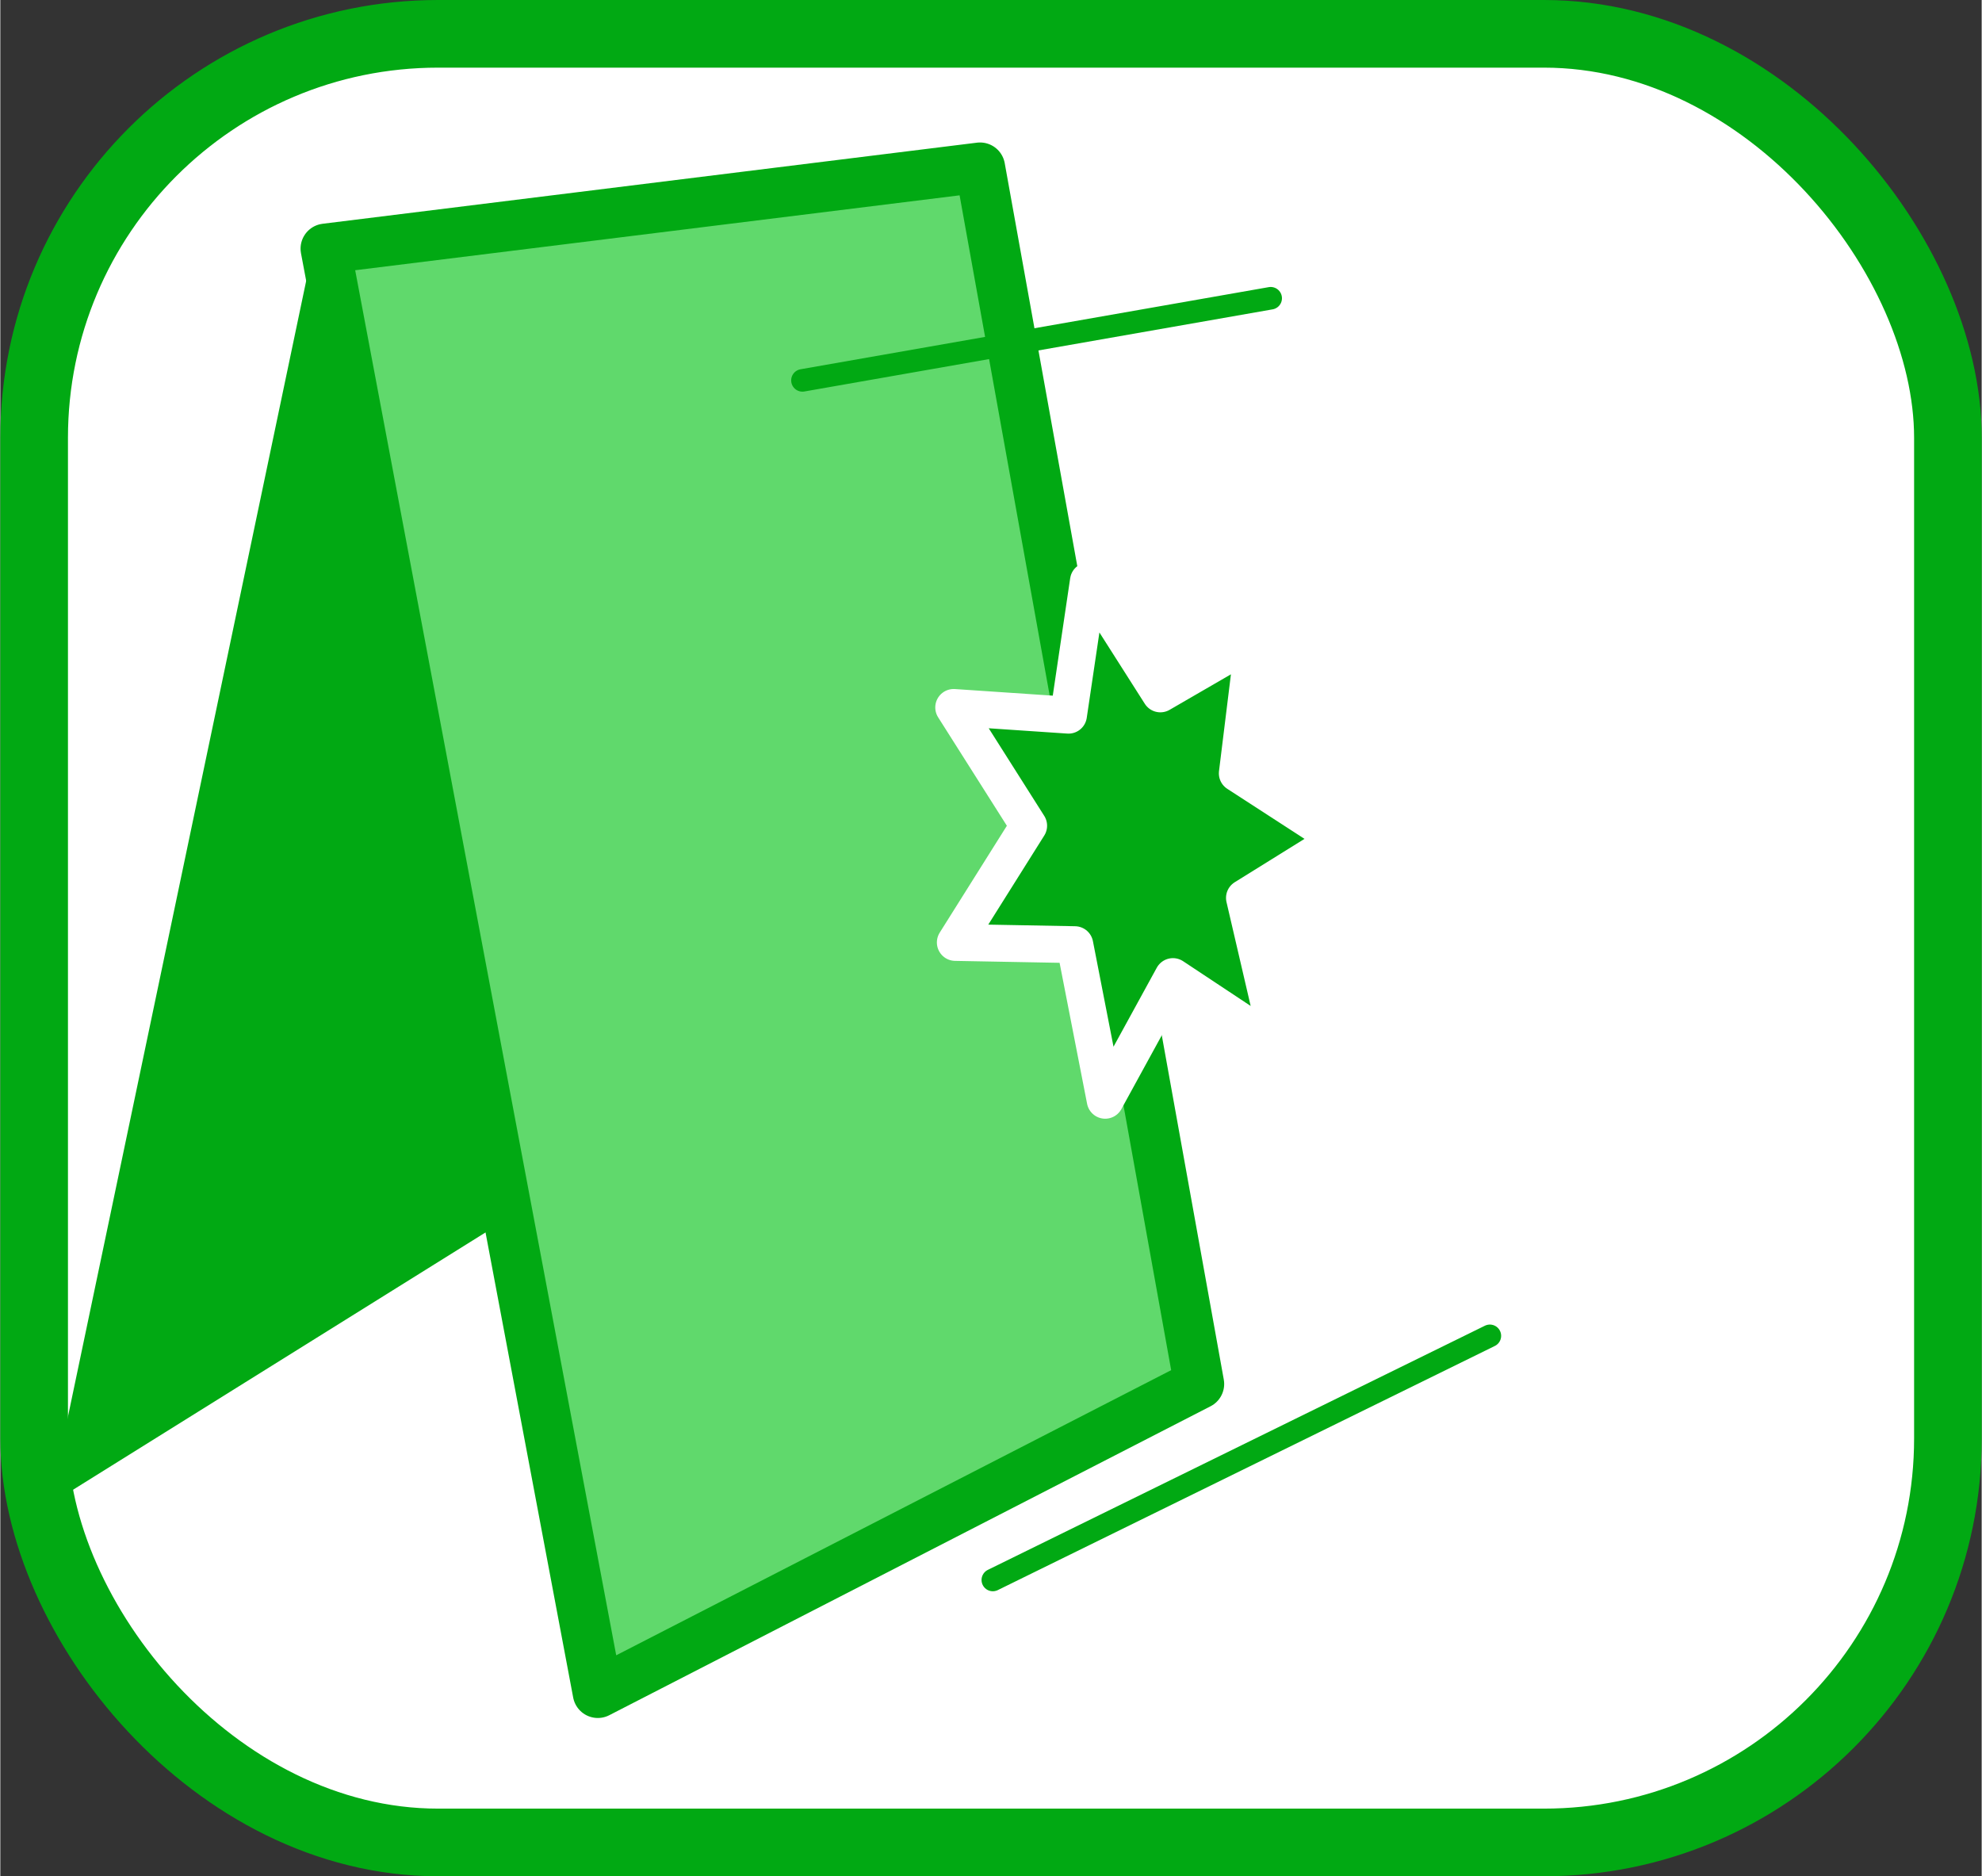 <?xml version="1.0" encoding="UTF-8" standalone="no"?>
<!-- Created with Inkscape (http://www.inkscape.org/) -->

<svg
   version="1.1"
   id="svg1"
   width="0.879cm"
   height="0.832cm"
   viewBox="0 0 33.221 31.455"
   xml:space="preserve"
   xmlns="http://www.w3.org/2000/svg"
   xmlns:svg="http://www.w3.org/2000/svg"><rect x="0" y="0" width="33.221" height="31.455" fill="#333333" stroke="none"/><defs
     id="defs1" /><g
     id="layer16"
     transform="translate(-18471.679,-348.629)"><g
       id="g396"
       transform="translate(1216.205,12.983)"><g
         id="g394"
         transform="translate(-2.967,-34.058)"><rect
           style="opacity:1;fill:#ffffff;fill-opacity:1;stroke:#01a913;stroke-width:1.134;stroke-linecap:round;stroke-linejoin:round;stroke-miterlimit:0;stroke-dasharray:none;stroke-opacity:1;paint-order:fill markers stroke"
           id="rect392"
           width="32.088"
           height="30.321"
           x="17259.008"
           y="370.271"
           ry="6.773"
           rx="6.773" /><g
           id="g393"
           transform="matrix(0.741,0,0,0.741,4469.658,98.431)"><path
             style="opacity:1;fill:#60d96c;fill-opacity:1;stroke:#01a913;stroke-width:1.134;stroke-linejoin:round;stroke-miterlimit:0;stroke-dasharray:none;stroke-opacity:1;paint-order:fill markers stroke"
             d="m 17266.177,371.716 14.808,-1.835 4.957,27.521 -13.606,6.99 z"
             id="path392" /><path
             style="opacity:1;fill:#01a913;fill-opacity:1;stroke:none;stroke-width:0.067;stroke-linejoin:round;stroke-miterlimit:0;stroke-dasharray:none;paint-order:fill markers stroke"
             d="m 17265.816,372.069 4.168,21.787 -10.054,6.271 z"
             id="path393" /></g></g><path
         style="fill:#b6b6b6;fill-opacity:1;stroke:#01a913;stroke-width:0.378;stroke-linecap:round;stroke-linejoin:round;stroke-miterlimit:0;stroke-dasharray:none;stroke-opacity:1;paint-order:fill markers stroke"
         d="m 17268.923,342.023 7.851,-1.377"
         id="path394" /><path
         style="fill:none;fill-opacity:1;stroke:#01a913;stroke-width:0.378;stroke-linecap:round;stroke-linejoin:round;stroke-miterlimit:0;stroke-dasharray:none;stroke-opacity:1;paint-order:fill markers stroke"
         d="m 17272.115,362.134 8.334,-4.093"
         id="path395" /><path
         id="path396"
         d="m 17276.915,353.197 -1.78,-1.179 -1.136,2.074 -0.509,-2.609 -2.004,-0.037 1.23,-1.957 -1.257,-1.983 1.925,0.13 0.334,-2.252 1.206,1.895 1.566,-0.907 -0.276,2.239 1.704,1.104 -1.584,0.984 z"
         style="fill:#01a913;fill-opacity:1;stroke:#ffffff;stroke-width:0.618;stroke-linecap:round;stroke-linejoin:round;stroke-miterlimit:0;stroke-dasharray:none;stroke-opacity:1;paint-order:fill markers stroke" /></g></g></svg>
